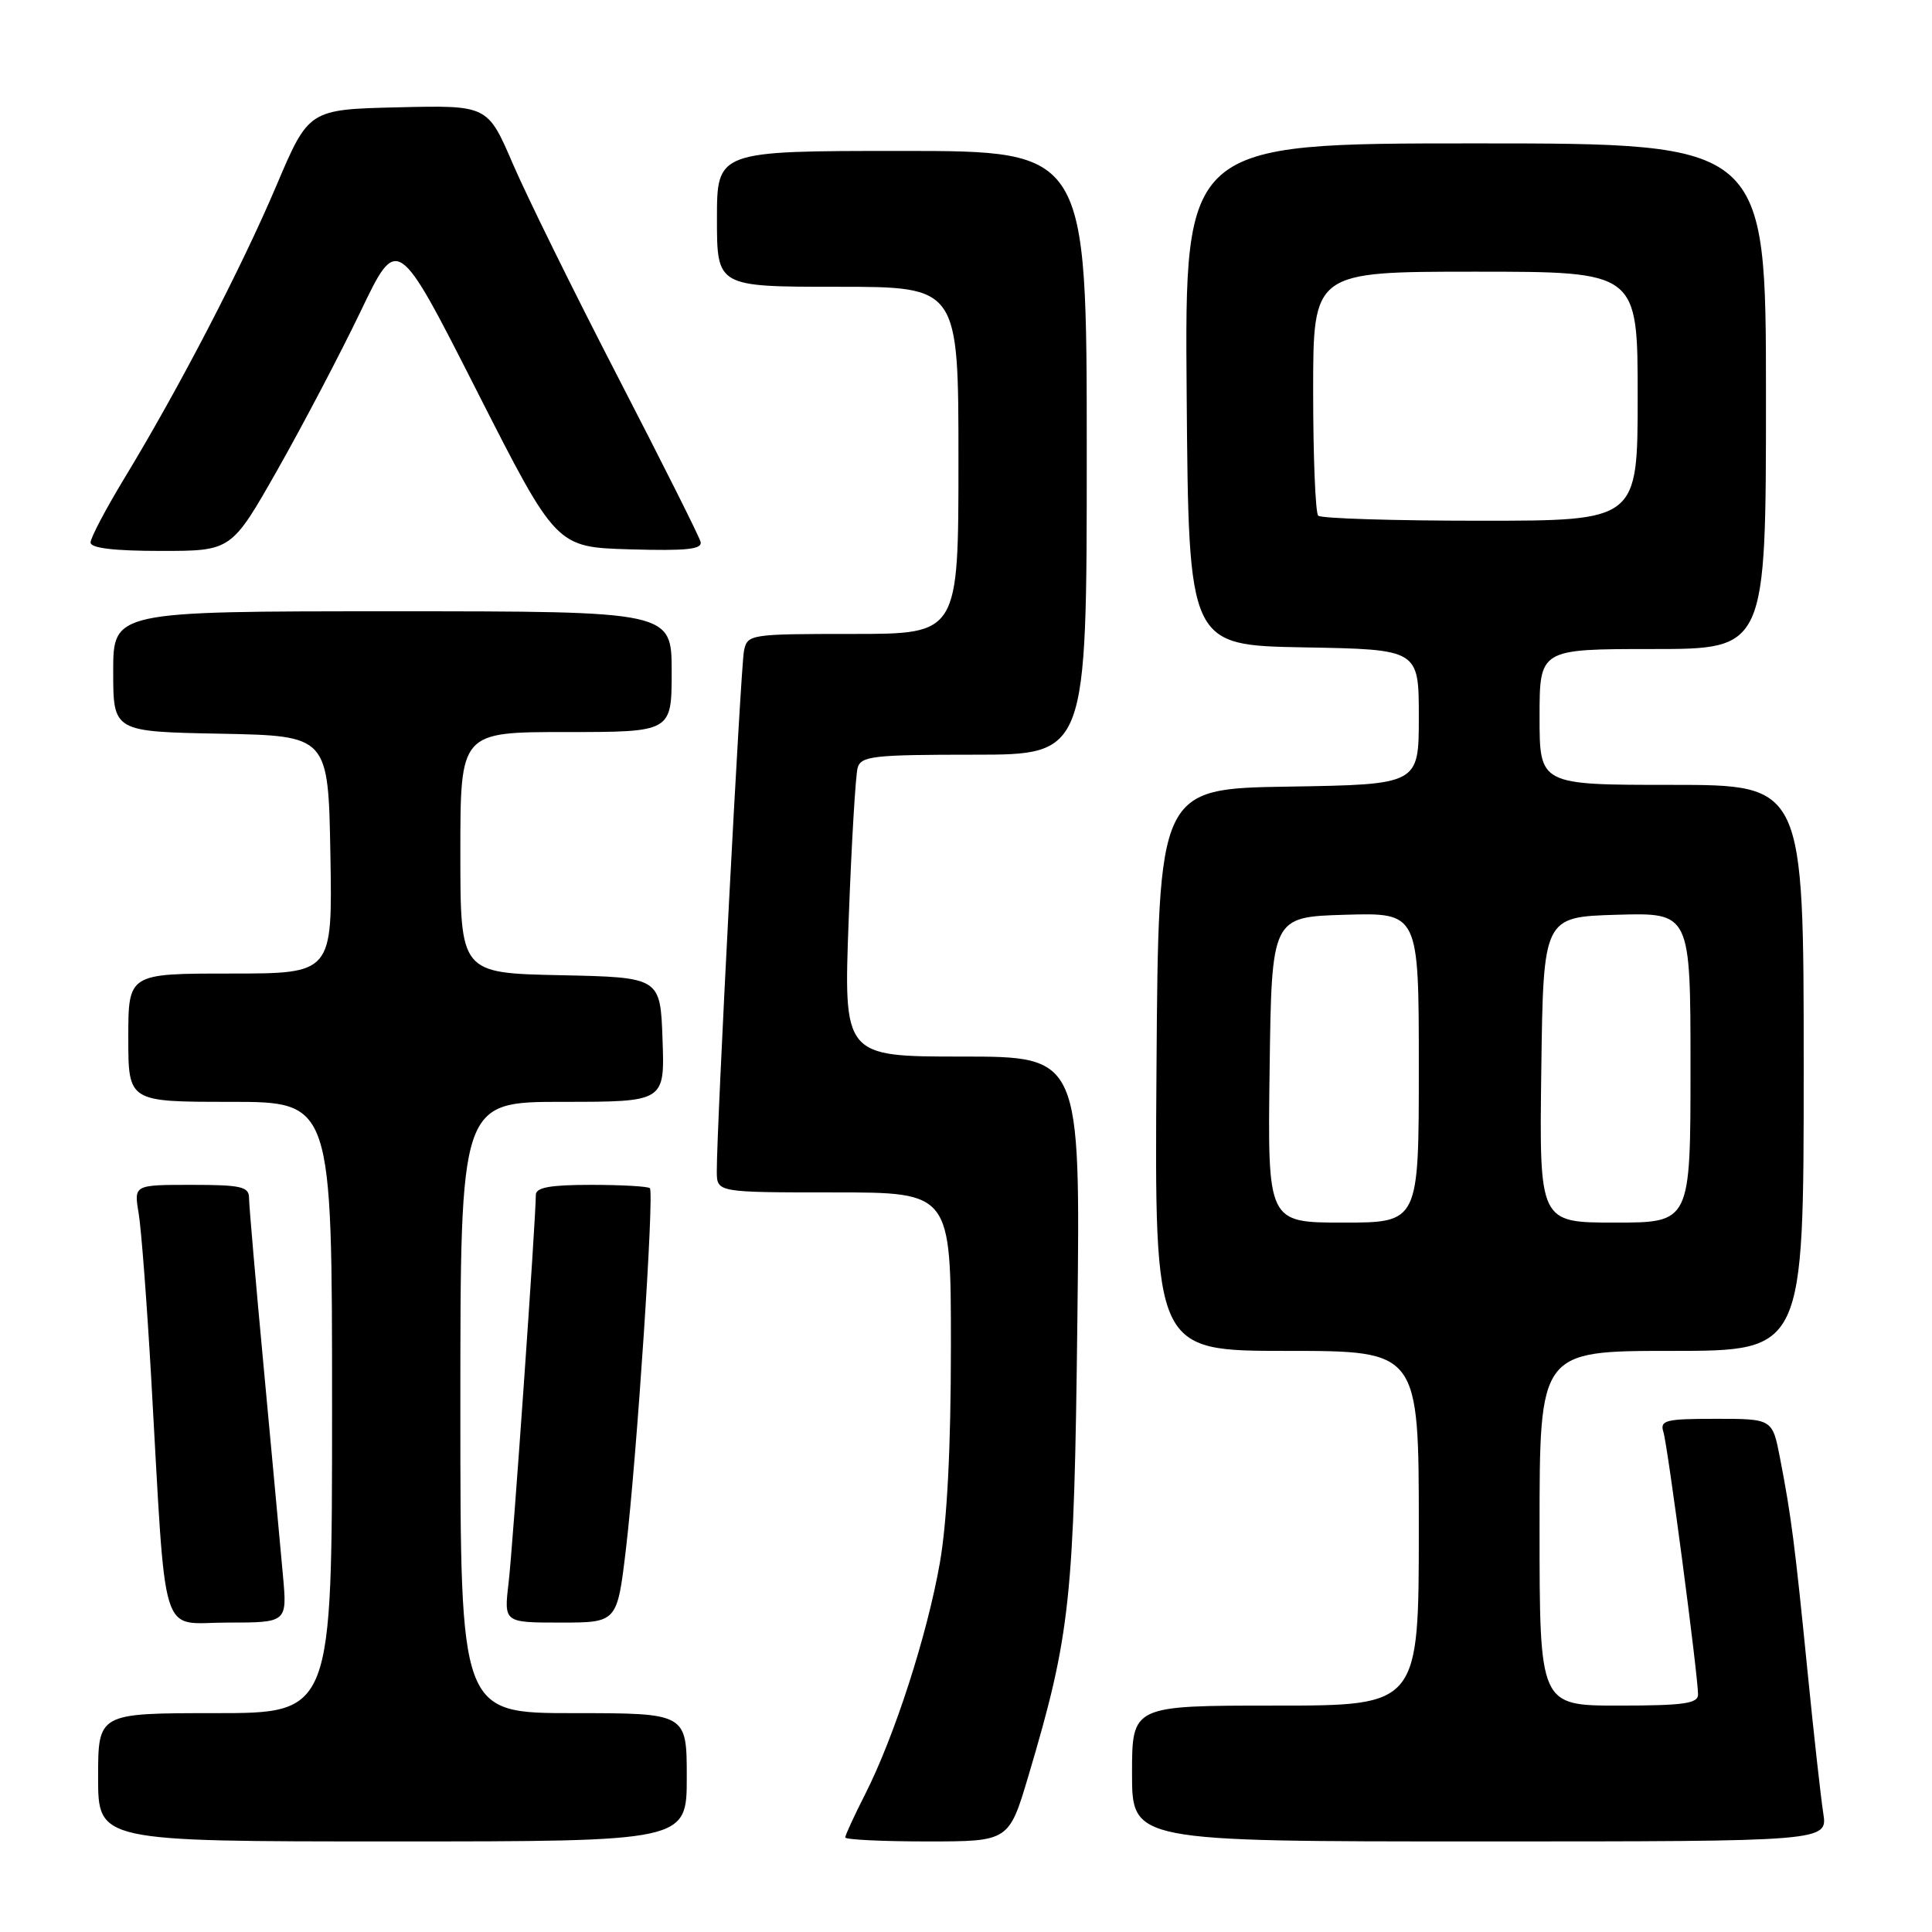 <?xml version="1.0" encoding="UTF-8" standalone="no"?>
<!DOCTYPE svg PUBLIC "-//W3C//DTD SVG 1.1//EN" "http://www.w3.org/Graphics/SVG/1.1/DTD/svg11.dtd" >
<svg xmlns="http://www.w3.org/2000/svg" xmlns:xlink="http://www.w3.org/1999/xlink" version="1.1" viewBox="0 0 256 256">
 <g >
 <path fill="currentColor"
d=" M 91.00 235.50 C 91.00 227.00 91.00 227.00 76.00 227.00 C 61.00 227.00 61.00 227.00 61.00 186.50 C 61.00 146.00 61.00 146.00 74.54 146.00 C 88.08 146.00 88.08 146.00 87.79 137.75 C 87.50 129.50 87.50 129.50 74.25 129.22 C 61.00 128.94 61.00 128.94 61.00 112.97 C 61.00 97.00 61.00 97.00 75.00 97.00 C 89.00 97.00 89.00 97.00 89.00 89.00 C 89.00 81.00 89.00 81.00 52.00 81.00 C 15.00 81.00 15.00 81.00 15.00 88.97 C 15.00 96.95 15.00 96.95 29.25 97.22 C 43.50 97.50 43.50 97.50 43.78 113.25 C 44.05 129.00 44.05 129.00 30.53 129.00 C 17.00 129.00 17.00 129.00 17.00 137.50 C 17.00 146.00 17.00 146.00 30.50 146.00 C 44.00 146.00 44.00 146.00 44.00 186.50 C 44.00 227.00 44.00 227.00 28.50 227.00 C 13.00 227.00 13.00 227.00 13.00 235.50 C 13.00 244.00 13.00 244.00 52.00 244.00 C 91.00 244.00 91.00 244.00 91.00 235.50 Z  M 136.29 235.25 C 141.85 216.52 142.33 211.98 142.76 174.75 C 143.16 140.00 143.16 140.00 127.46 140.00 C 111.77 140.00 111.77 140.00 112.46 121.75 C 112.83 111.71 113.37 102.71 113.64 101.75 C 114.08 100.18 115.70 100.00 129.07 100.00 C 144.00 100.00 144.00 100.00 144.00 60.00 C 144.00 20.00 144.00 20.00 119.50 20.00 C 95.00 20.00 95.00 20.00 95.00 29.00 C 95.00 38.00 95.00 38.00 111.00 38.00 C 127.00 38.00 127.00 38.00 127.00 61.00 C 127.00 84.00 127.00 84.00 113.02 84.00 C 99.32 84.00 99.03 84.05 98.58 86.25 C 98.14 88.43 94.94 149.71 94.98 155.25 C 95.00 158.00 95.00 158.00 110.50 158.00 C 126.00 158.00 126.00 158.00 126.00 178.37 C 126.00 191.82 125.50 201.58 124.53 207.12 C 122.85 216.67 118.53 230.06 114.65 237.72 C 113.19 240.59 112.00 243.17 112.00 243.47 C 112.00 243.76 116.88 244.00 122.85 244.00 C 133.69 244.00 133.69 244.00 136.29 235.25 Z  M 241.59 240.25 C 241.27 238.19 240.33 229.75 239.51 221.50 C 237.84 204.73 237.34 200.82 235.87 193.25 C 234.86 188.00 234.86 188.00 227.36 188.00 C 220.68 188.00 219.92 188.19 220.41 189.75 C 220.99 191.59 225.00 222.02 225.00 224.54 C 225.00 225.73 223.04 226.00 214.50 226.00 C 204.00 226.00 204.00 226.00 204.00 202.50 C 204.00 179.00 204.00 179.00 221.50 179.00 C 239.00 179.00 239.00 179.00 239.00 141.50 C 239.00 104.00 239.00 104.00 221.50 104.00 C 204.00 104.00 204.00 104.00 204.00 95.00 C 204.00 86.00 204.00 86.00 219.00 86.00 C 234.00 86.00 234.00 86.00 234.00 52.50 C 234.00 19.00 234.00 19.00 195.49 19.00 C 156.97 19.00 156.97 19.00 157.24 52.25 C 157.50 85.50 157.50 85.50 172.75 85.78 C 188.00 86.05 188.00 86.05 188.00 95.00 C 188.00 103.95 188.00 103.95 170.75 104.23 C 153.50 104.50 153.50 104.50 153.24 141.75 C 152.98 179.00 152.98 179.00 170.49 179.00 C 188.00 179.00 188.00 179.00 188.00 202.50 C 188.00 226.00 188.00 226.00 169.00 226.00 C 150.00 226.00 150.00 226.00 150.00 235.00 C 150.00 244.00 150.00 244.00 196.09 244.00 C 242.18 244.00 242.18 244.00 241.59 240.25 Z  M 37.49 208.75 C 37.18 205.31 36.05 193.05 34.97 181.50 C 33.89 169.95 33.00 159.71 33.00 158.75 C 33.00 157.24 31.97 157.00 25.37 157.00 C 17.74 157.00 17.74 157.00 18.37 160.75 C 18.72 162.81 19.46 172.60 20.03 182.50 C 22.07 218.33 21.03 215.00 30.11 215.00 C 38.06 215.00 38.06 215.00 37.49 208.75 Z  M 82.94 205.25 C 84.38 193.09 86.71 158.04 86.11 157.44 C 85.87 157.20 82.37 157.00 78.33 157.00 C 72.91 157.00 71.00 157.34 71.00 158.33 C 71.00 161.57 67.95 205.03 67.39 209.75 C 66.77 215.00 66.77 215.00 74.27 215.00 C 81.78 215.00 81.78 215.00 82.94 205.25 Z  M 36.78 62.23 C 40.14 56.30 45.09 46.87 47.78 41.27 C 52.66 31.08 52.66 31.08 63.18 51.79 C 73.70 72.50 73.70 72.50 83.43 72.79 C 90.98 73.01 93.09 72.79 92.83 71.79 C 92.65 71.08 87.73 61.28 81.90 50.00 C 76.07 38.72 69.80 26.00 67.96 21.72 C 64.61 13.94 64.61 13.94 52.76 14.22 C 40.91 14.50 40.91 14.50 36.61 24.63 C 31.96 35.58 23.68 51.51 16.50 63.34 C 14.03 67.42 12.00 71.26 12.00 71.88 C 12.00 72.63 15.09 73.00 21.33 73.00 C 30.67 73.00 30.67 73.00 36.78 62.23 Z  M 168.23 141.75 C 168.50 121.50 168.50 121.50 178.25 121.21 C 188.00 120.93 188.00 120.93 188.00 141.46 C 188.00 162.00 188.00 162.00 177.98 162.00 C 167.96 162.00 167.96 162.00 168.23 141.75 Z  M 204.23 141.75 C 204.50 121.50 204.50 121.50 214.25 121.21 C 224.00 120.93 224.00 120.93 224.00 141.46 C 224.00 162.00 224.00 162.00 213.98 162.00 C 203.96 162.00 203.96 162.00 204.23 141.75 Z  M 174.67 68.33 C 174.30 67.97 174.00 60.54 174.00 51.83 C 174.00 36.00 174.00 36.00 195.50 36.00 C 217.00 36.00 217.00 36.00 217.00 52.50 C 217.00 69.00 217.00 69.00 196.17 69.00 C 184.71 69.00 175.03 68.70 174.67 68.33 Z "/>
</g>
</svg>